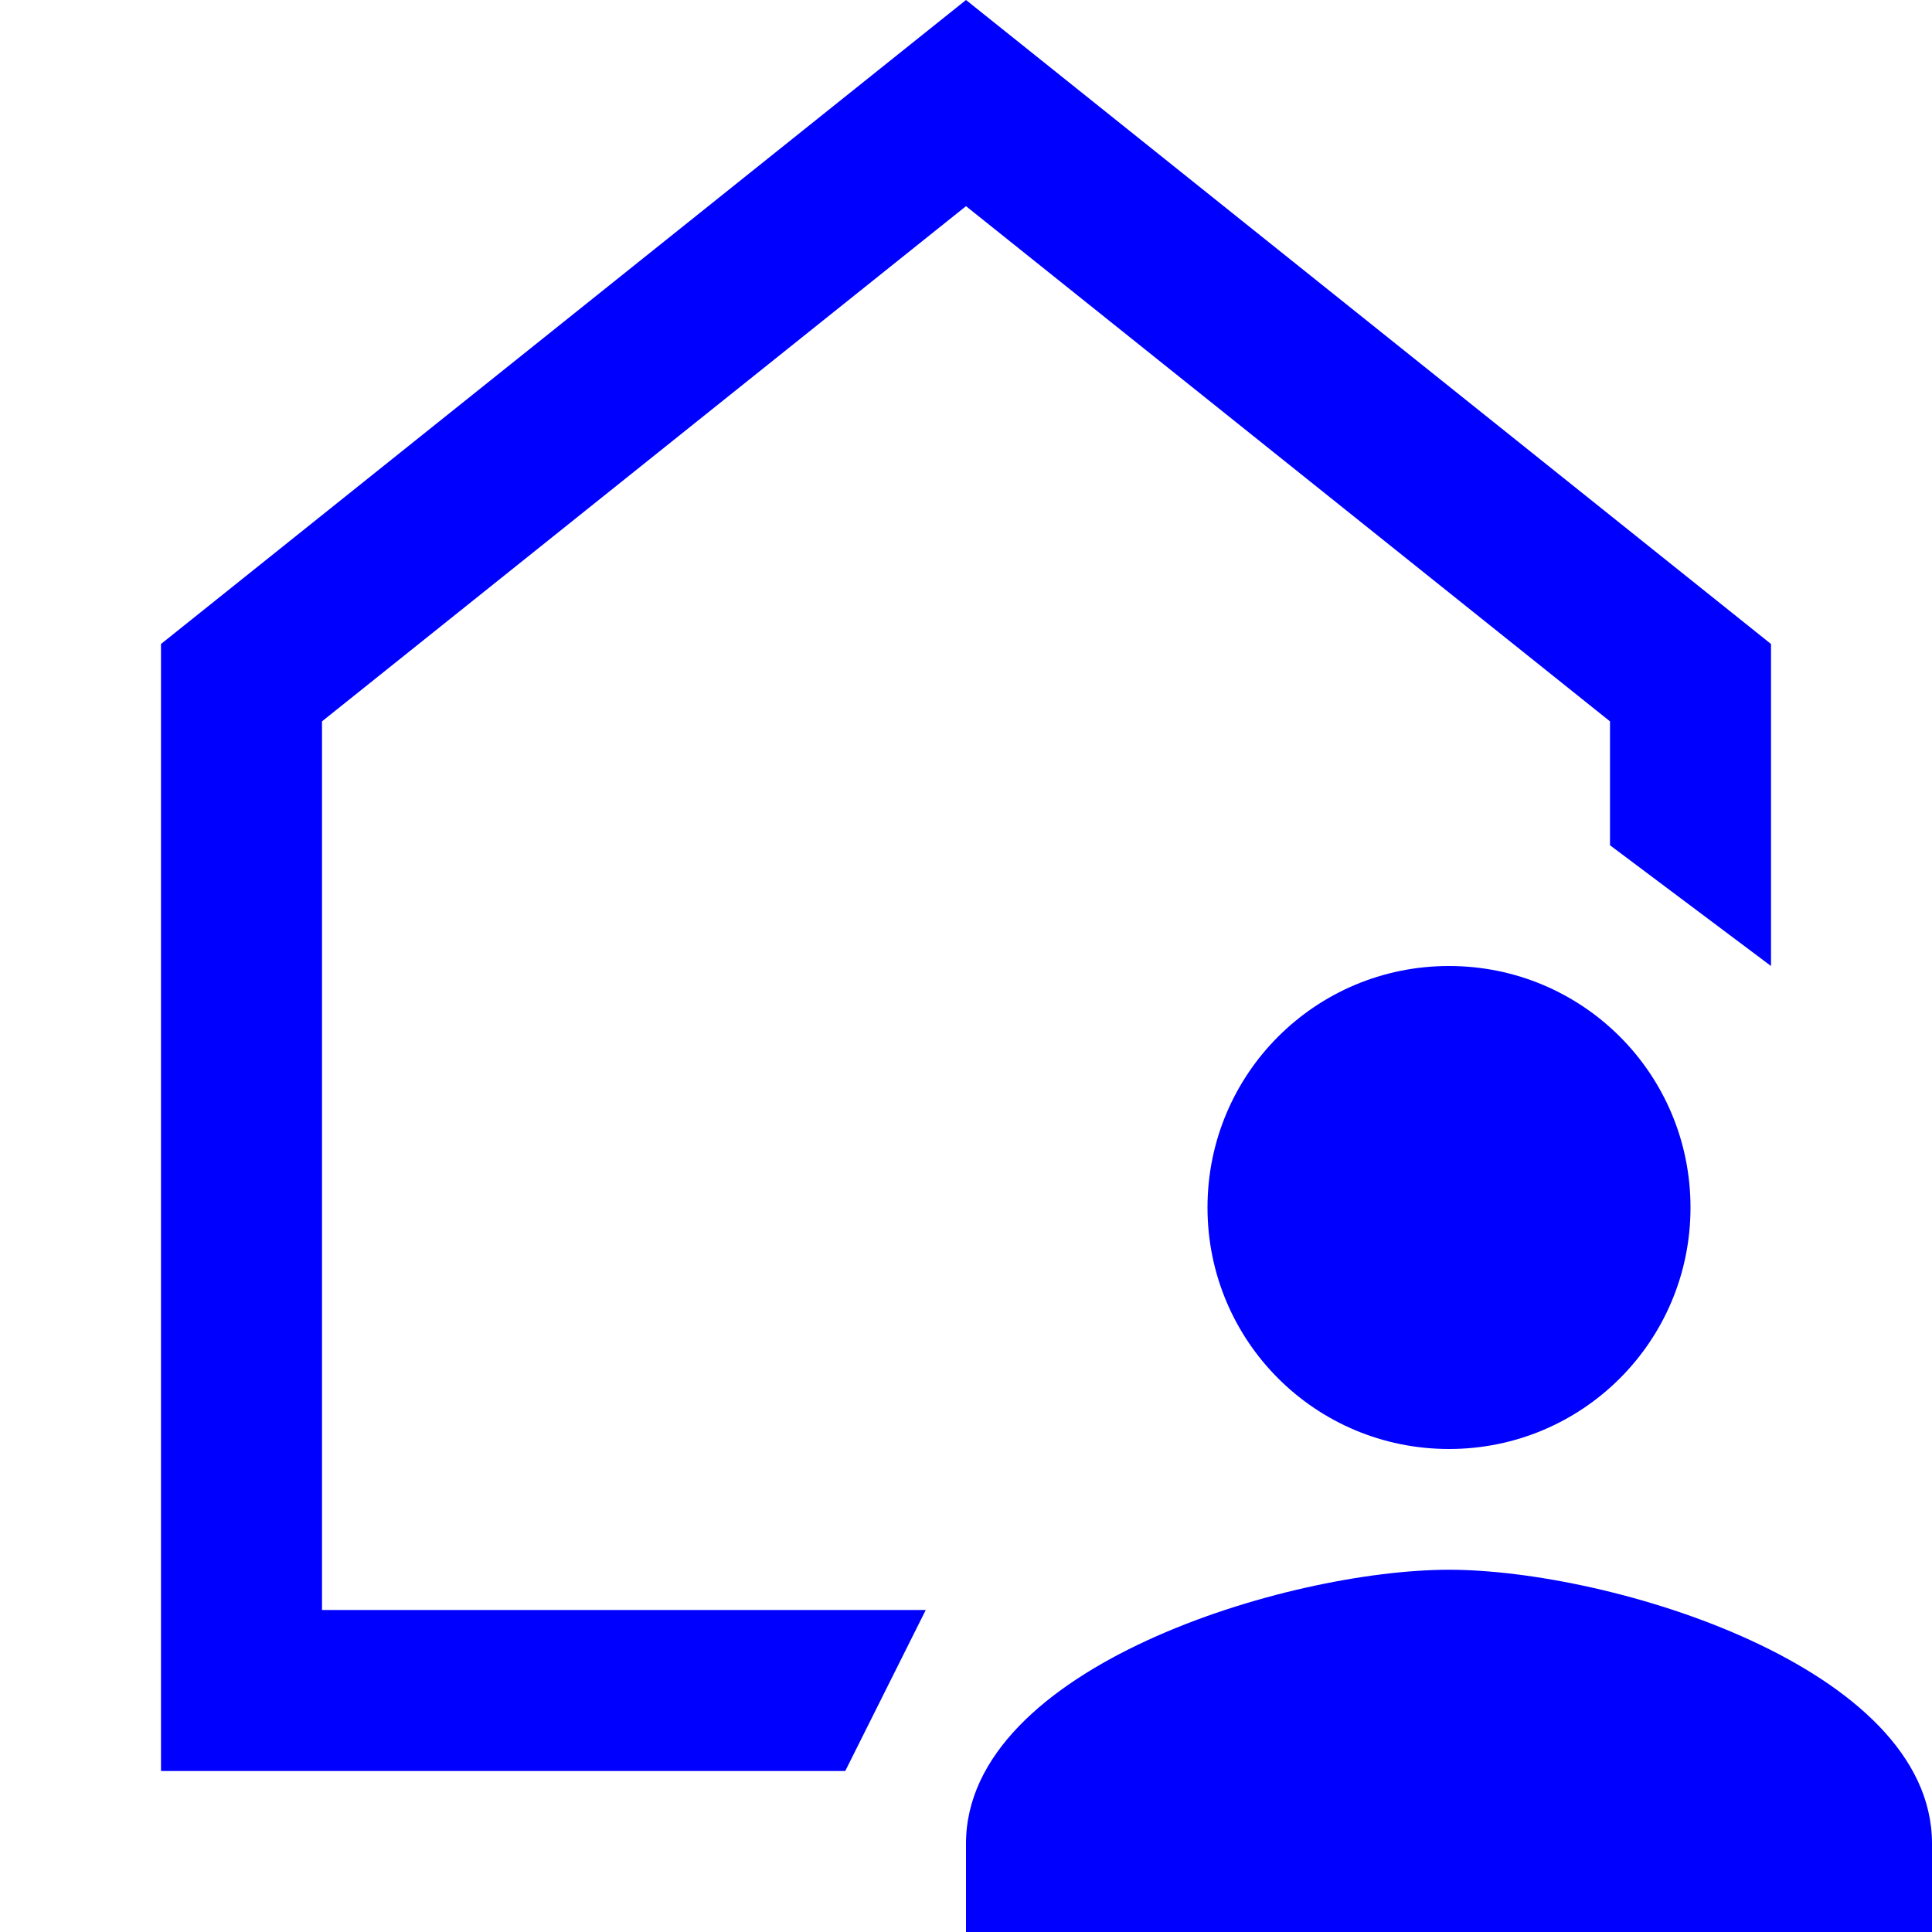 <svg width="24" height="24" viewBox="0 0 24 24" fill="none" xmlns="http://www.w3.org/2000/svg">
<path d="M20 8.961L12 2.561L4 8.961V20H11.5L10.5 22H2V8L12 0L22 8V12L20 10.5V8.961Z" fill="#0000FF"/>
<path d="M18 12C19.66 12 21 13.34 21 15C21 16.66 19.66 18 18 18C16.34 18 15 16.66 15 15C15 13.34 16.34 12 18 12Z" fill="#0000FF"/>
<path d="M12 24V22.902C12 20.707 16 19.5 18 19.5C20 19.5 24 20.707 24 22.902V24H12Z" fill="#0000FF"/>
</svg>
